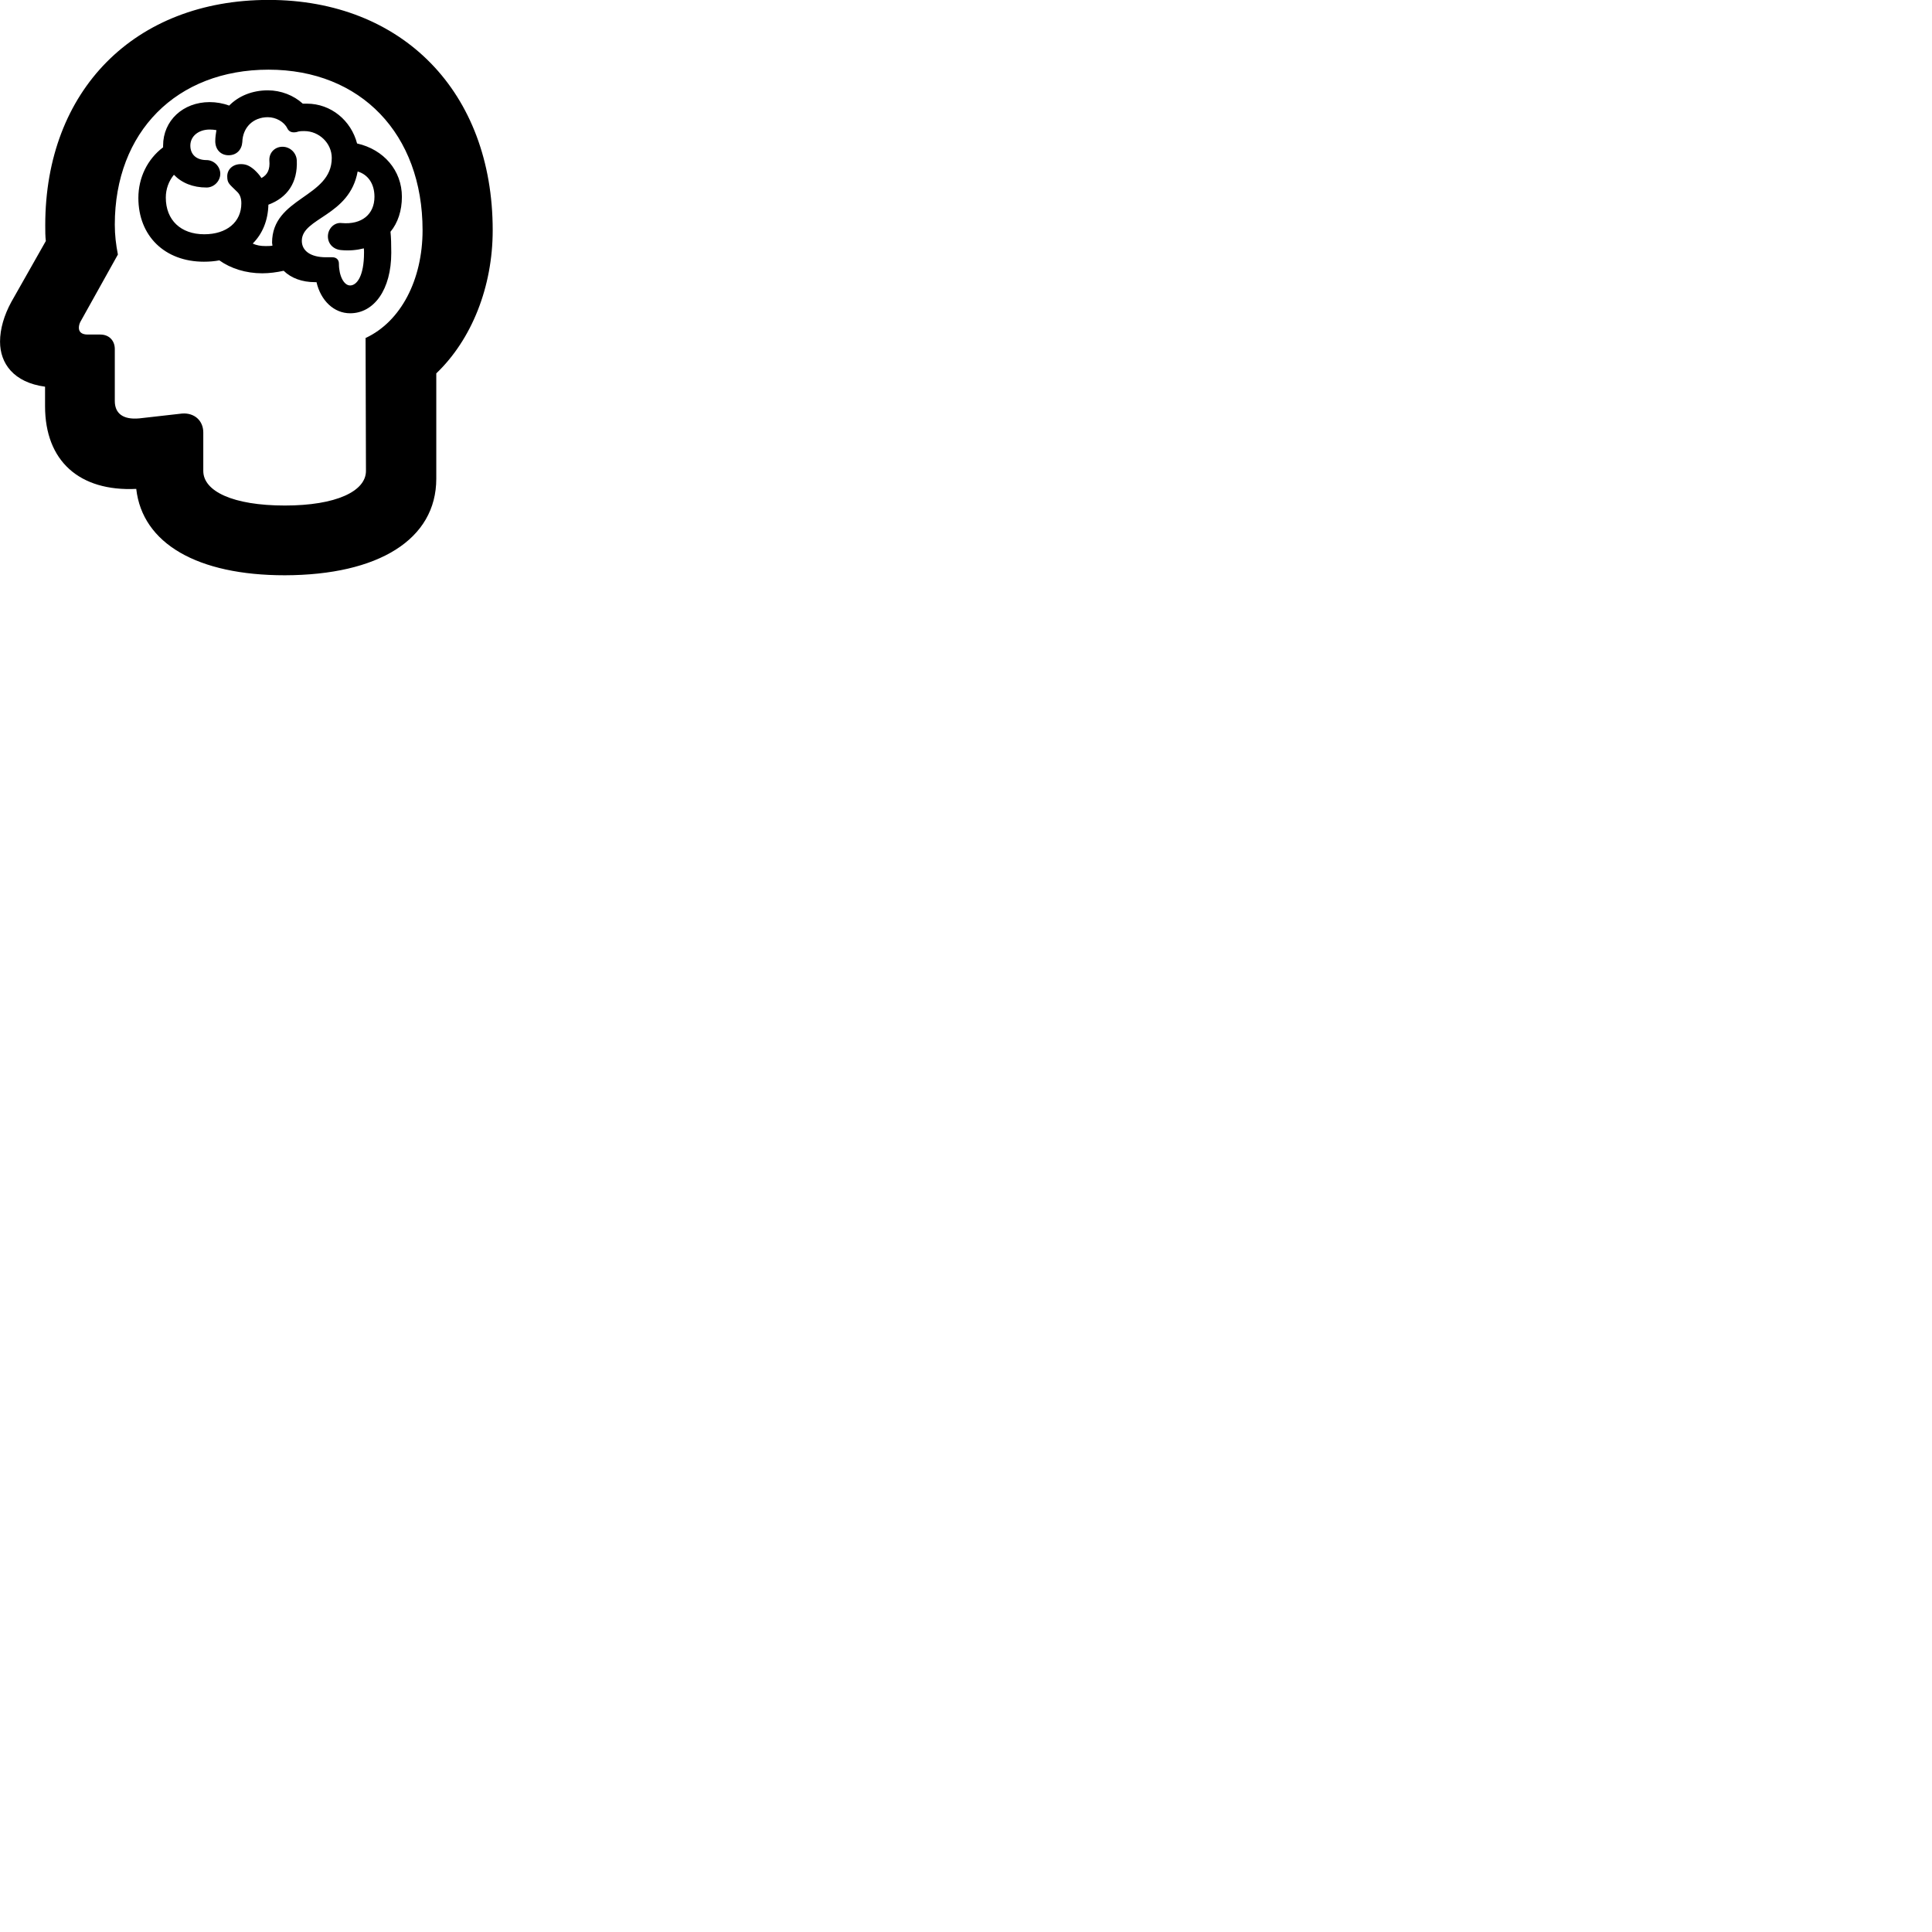 
        <svg xmlns="http://www.w3.org/2000/svg" viewBox="0 0 100 100">
            <path d="M14.742 29.776C19.582 29.765 22.582 27.925 22.582 24.776V19.326C24.422 17.566 25.502 14.835 25.502 11.915C25.502 4.766 20.832 -0.004 13.902 -0.004C6.972 -0.004 2.342 4.676 2.342 11.655C2.342 11.956 2.342 12.226 2.372 12.476L0.582 15.636C0.212 16.316 0.002 17.026 0.002 17.686C0.002 18.805 0.702 19.796 2.332 20.015V21.026C2.332 23.855 4.102 25.445 7.052 25.305C7.372 28.136 10.222 29.776 14.742 29.776ZM14.742 26.166C12.052 26.166 10.522 25.425 10.522 24.375V22.386C10.522 21.765 10.052 21.355 9.422 21.405L7.212 21.655C6.352 21.735 5.942 21.386 5.942 20.756V18.066C5.942 17.636 5.652 17.316 5.192 17.316H4.532C4.222 17.316 4.082 17.175 4.082 16.965C4.082 16.866 4.112 16.745 4.162 16.655L6.102 13.175C6.002 12.655 5.942 12.175 5.942 11.626C5.942 6.835 9.132 3.606 13.902 3.606C18.672 3.606 21.872 6.936 21.872 11.915C21.872 14.476 20.752 16.645 18.922 17.495L18.942 24.375C18.942 25.425 17.402 26.166 14.742 26.166ZM7.162 10.245C7.162 12.216 8.532 13.546 10.552 13.546C10.832 13.546 11.102 13.525 11.352 13.476C11.942 13.896 12.722 14.146 13.572 14.146C13.942 14.146 14.322 14.095 14.682 14.015C15.072 14.396 15.632 14.605 16.312 14.605H16.382C16.602 15.556 17.282 16.215 18.122 16.215C19.362 16.215 20.252 14.986 20.252 13.085C20.252 12.646 20.242 12.296 20.212 11.995C20.592 11.536 20.802 10.905 20.802 10.185C20.802 8.825 19.862 7.736 18.482 7.426C18.172 6.236 17.132 5.365 15.882 5.365C15.822 5.365 15.752 5.365 15.672 5.365C15.202 4.936 14.542 4.676 13.862 4.676C13.062 4.676 12.352 4.965 11.862 5.465C11.542 5.346 11.192 5.285 10.852 5.285C9.472 5.285 8.442 6.245 8.442 7.535C8.442 7.566 8.442 7.596 8.442 7.625C7.632 8.236 7.162 9.195 7.162 10.245ZM11.142 7.306C11.142 7.736 11.422 8.036 11.832 8.036C12.242 8.036 12.512 7.755 12.542 7.356C12.562 6.596 13.102 6.066 13.862 6.066C14.282 6.066 14.712 6.306 14.872 6.646C14.972 6.846 15.152 6.875 15.352 6.835C15.482 6.785 15.622 6.785 15.752 6.785C16.522 6.785 17.172 7.415 17.172 8.175C17.172 10.245 14.082 10.195 14.082 12.566C14.082 12.605 14.102 12.665 14.102 12.716C13.982 12.736 13.862 12.736 13.742 12.736C13.512 12.736 13.282 12.706 13.082 12.605C13.582 12.105 13.872 11.415 13.892 10.595C14.882 10.226 15.412 9.445 15.362 8.306C15.342 7.905 15.012 7.596 14.622 7.596C14.222 7.596 13.922 7.905 13.942 8.306C13.982 8.765 13.852 9.046 13.532 9.216C13.432 9.056 13.302 8.915 13.162 8.786C12.892 8.556 12.712 8.495 12.462 8.495C12.062 8.495 11.762 8.755 11.762 9.126C11.762 9.495 11.872 9.525 12.272 9.925C12.412 10.056 12.492 10.245 12.492 10.525C12.492 11.495 11.732 12.126 10.572 12.126C9.362 12.126 8.582 11.396 8.582 10.226C8.582 9.786 8.732 9.376 9.002 9.046C9.402 9.466 9.982 9.706 10.692 9.706C11.072 9.706 11.402 9.376 11.402 8.995C11.402 8.616 11.072 8.286 10.692 8.286C10.172 8.286 9.852 8.005 9.852 7.535C9.852 7.045 10.282 6.705 10.852 6.705C10.972 6.705 11.082 6.715 11.202 6.736C11.172 6.926 11.142 7.106 11.142 7.306ZM16.972 12.236C16.972 12.626 17.262 12.915 17.662 12.945C18.082 12.986 18.482 12.945 18.832 12.855C18.842 12.925 18.842 12.995 18.842 13.075C18.842 14.306 18.462 14.775 18.122 14.775C17.802 14.775 17.542 14.286 17.542 13.646C17.542 13.445 17.412 13.316 17.202 13.316H16.872C16.082 13.316 15.622 12.986 15.622 12.466C15.622 11.265 18.092 11.195 18.512 8.876C19.052 9.036 19.382 9.515 19.382 10.185C19.382 11.095 18.722 11.636 17.692 11.546C17.302 11.495 16.972 11.835 16.972 12.236Z" />
        </svg>
    